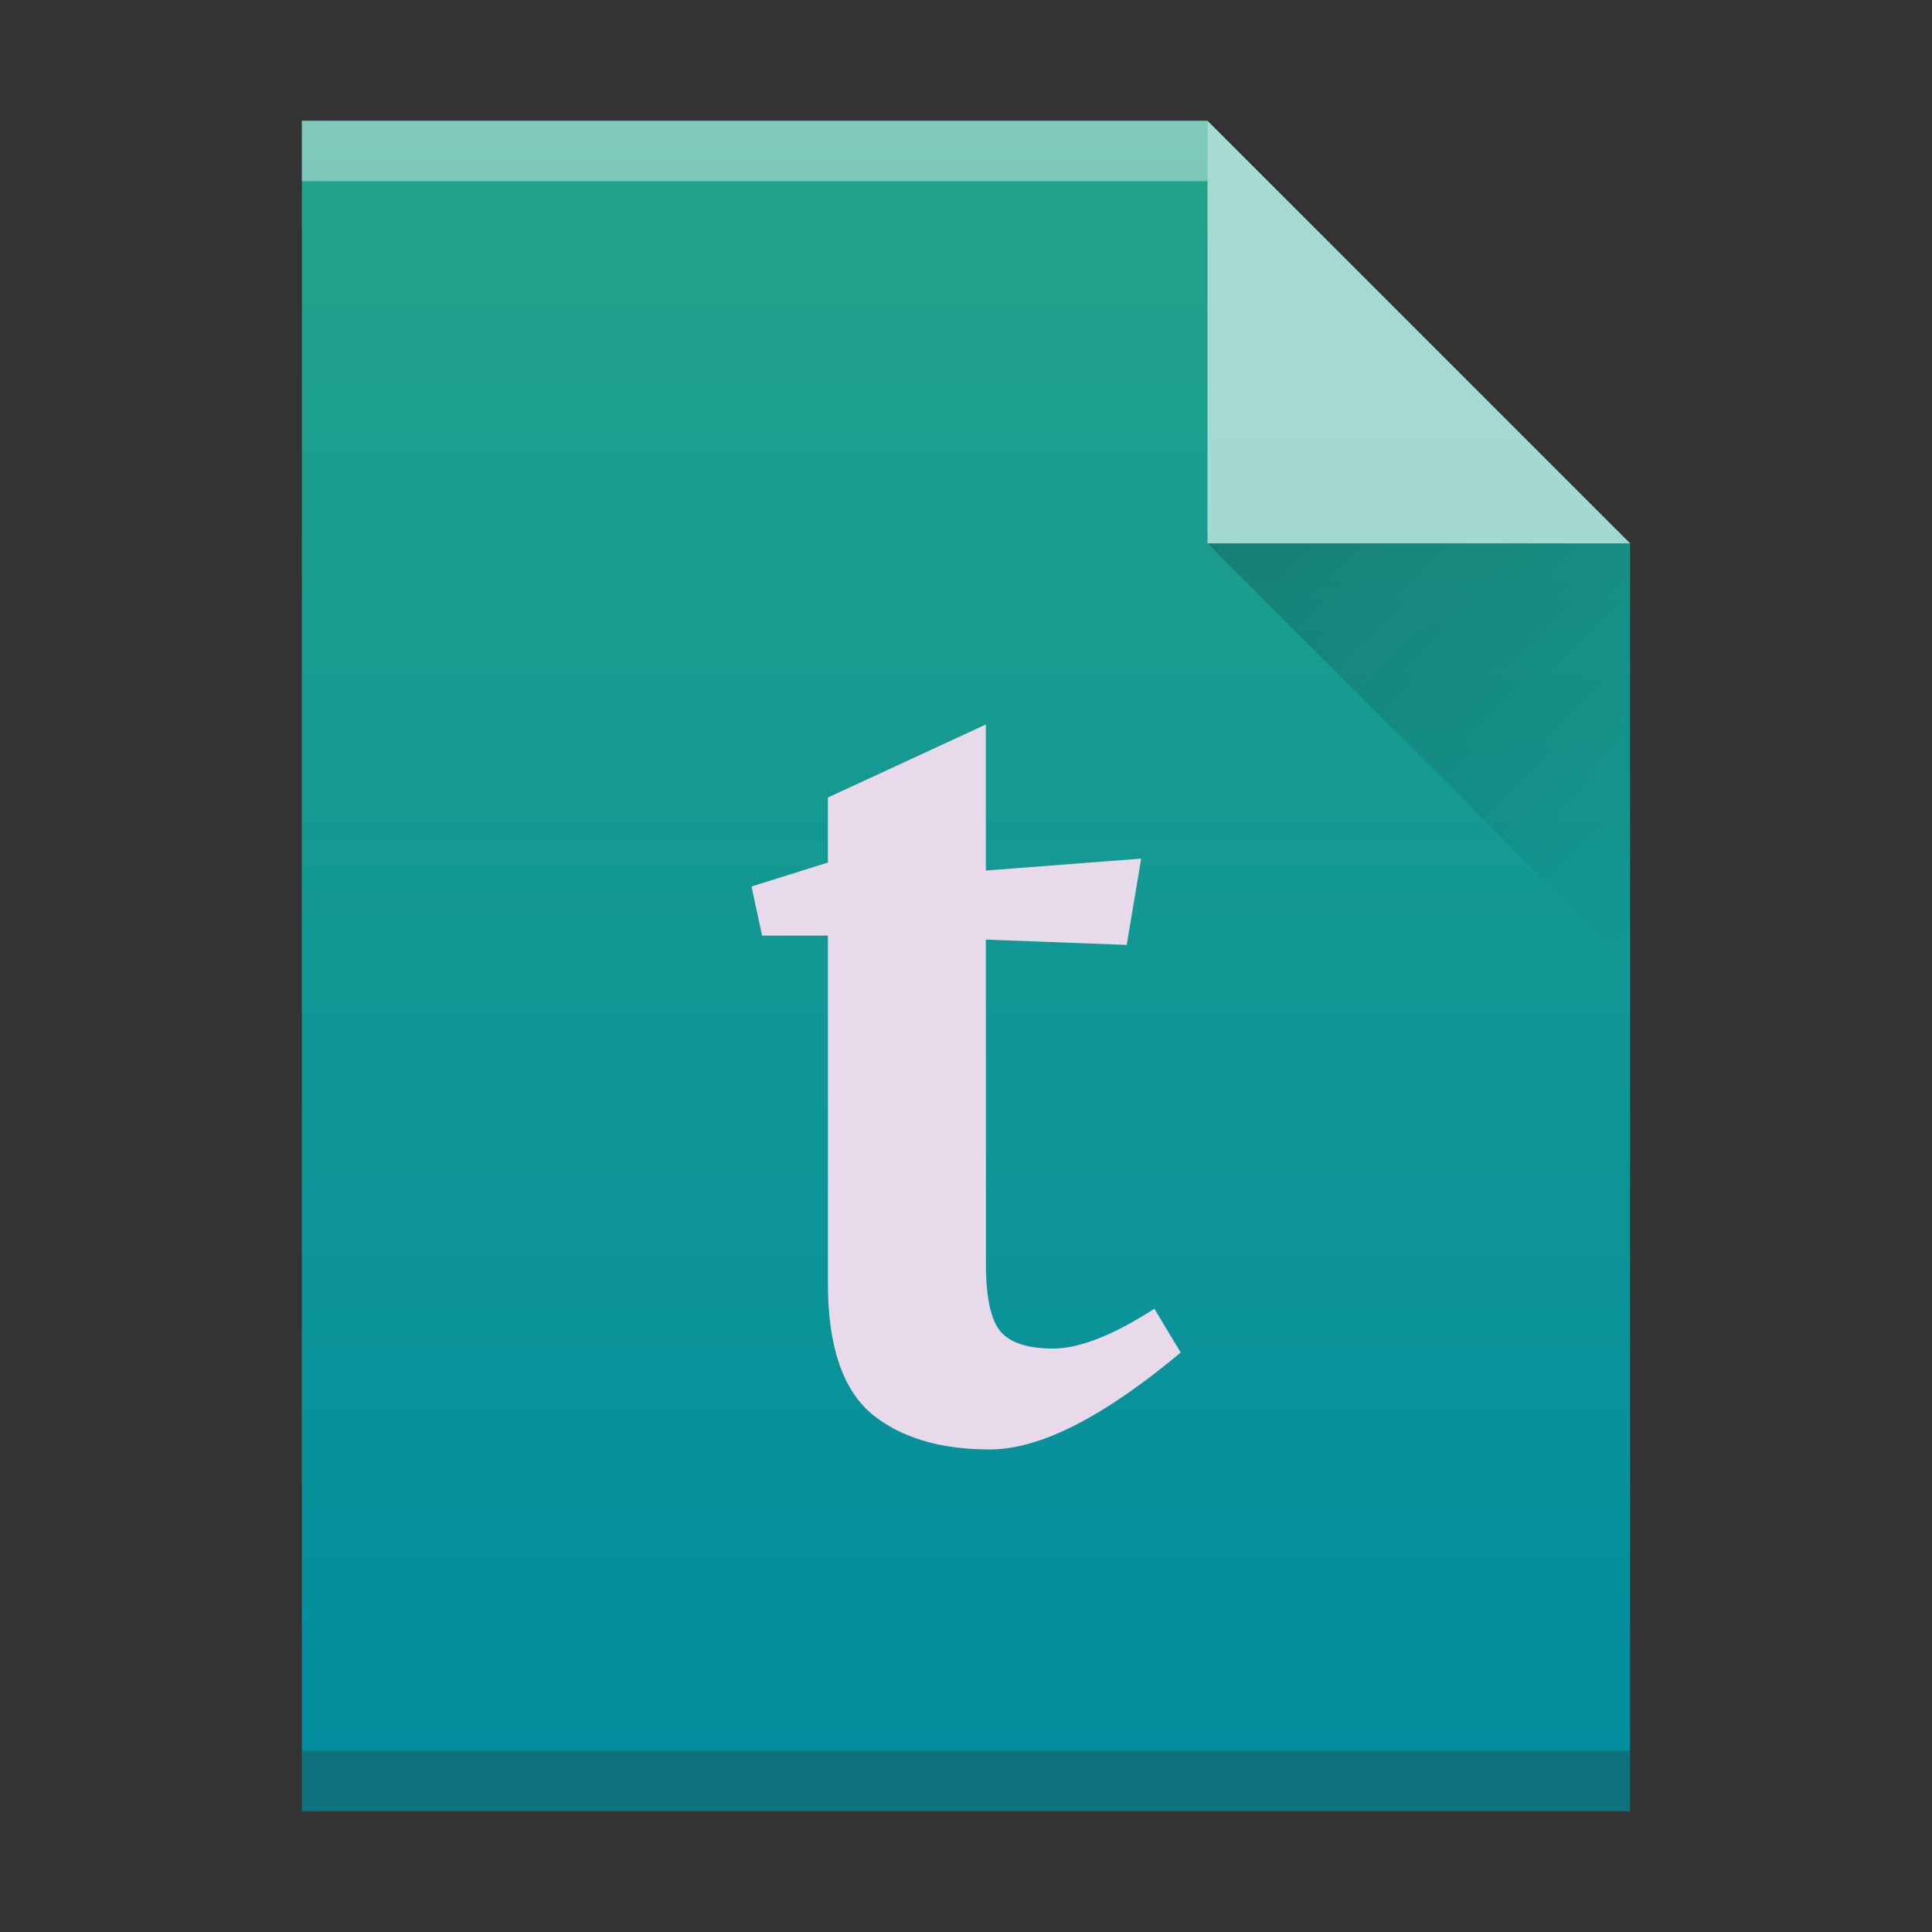 <svg id="svg9" version="1.1" viewBox="0 0 32 32" xmlns="http://www.w3.org/2000/svg">
<rect x="0" y="0" width="32" height="32" fill="#333333" stroke="none"/>
<defs id="defs6">
<linearGradient id="linearGradient11" x1="40" x2="54" y1="17" y2="31" gradientUnits="userSpaceOnUse">
<stop id="stop9656" stop-color="#060606" offset="0"/>
<stop id="stop9658" stop-opacity="0" offset="1"/>
</linearGradient>
<linearGradient id="linearGradient10" x1="397.07" x2="397.07" y1="517.8" y2="545.8" gradientUnits="userSpaceOnUse">
<stop id="stop9" stop-color="#23a38a" offset="0"/>
<stop id="stop10" stop-color="#008c9e" offset="1"/>
</linearGradient>
</defs>
<path id="path6" transform="translate(-384.57,-515.8)" d="m389.57 545.8v-28h15l7 7v21h-7z" fill="url(#linearGradient10)"/>
<rect id="rect6" transform="matrix(1,0,0,-1,-384.57,-515.8)" x="389.57" y="-518.8" width="15" height="1" fill="#fff" fill-opacity=".412"/>
<rect id="rect7" transform="matrix(1,0,0,-1,-384.57,-515.8)" x="389.57" y="-545.8" width="22" height="1" fill="#2e3132" fill-opacity=".294"/>
<path id="path10" transform="matrix(.5 0 0 .5 -4.7132561e-7 .5)" d="m54 17-14-14v14z" fill="#fff" fill-rule="evenodd" opacity=".6"/>
<path id="path11" transform="matrix(.5 0 0 .5 -4.7132561e-7 .5)" d="m40 17 14 14v-14z" fill="url(#linearGradient11)" fill-rule="evenodd" opacity=".2"/>
<g id="g19" transform="matrix(.492 0 0 .492 12.449 12)" fill="#e8d9eb">
<g id="g18" fill="#e8d9eb">
<path id="path18" d="m7.888 18.148c0 1.132 0.162 1.892 0.487 2.28 0.325 0.387 0.916 0.581 1.772 0.581 0.886 0 2.024-0.447 3.412-1.341l0.886 1.475c-2.6 2.175-4.742 3.263-6.426 3.263s-3.013-0.402-3.988-1.207c-0.975-0.834-1.462-2.295-1.462-4.381v-11.711h-2.216l-0.355-1.654 2.57-0.805v-2.19l5.318-2.458v4.917l5.229-0.402-0.487 2.905-4.742-0.179z" fill="#e8d9eb"/>
</g>
</g>
</svg>
